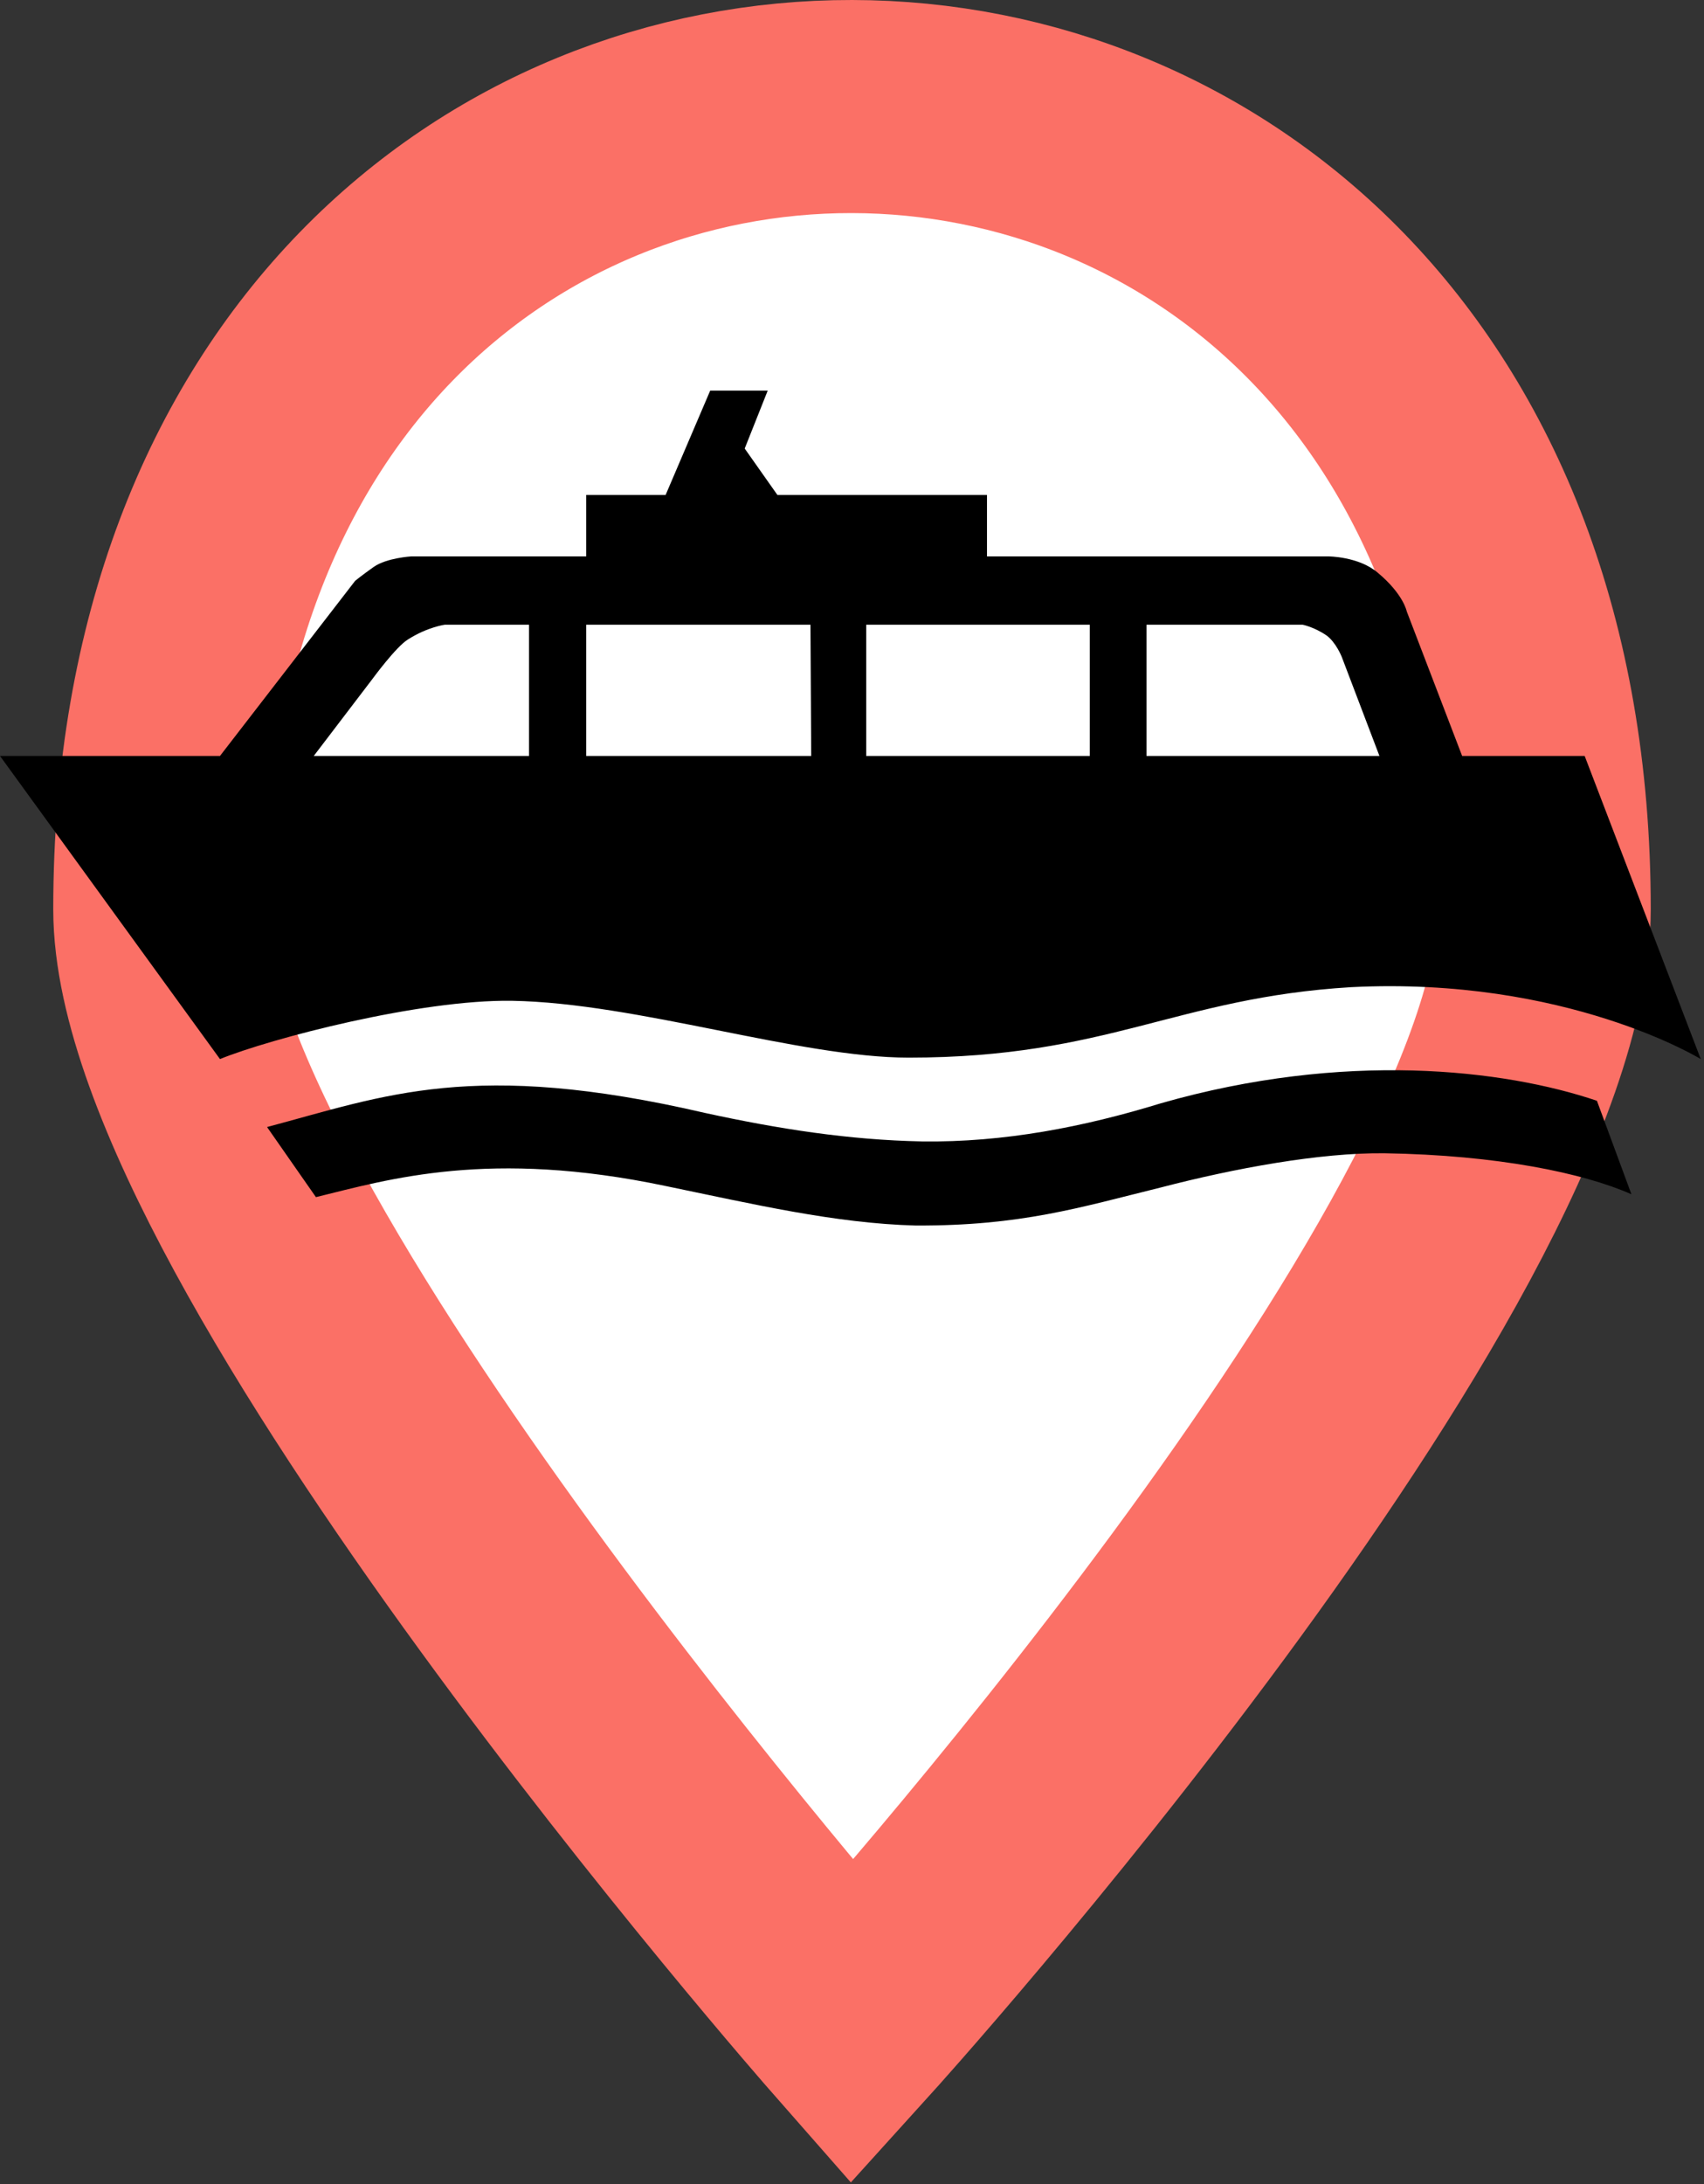 <?xml version="1.0" encoding="UTF-8"?>
<svg width="32px" height="41px" viewBox="0 0 32 41" version="1.1" xmlns="http://www.w3.org/2000/svg" xmlns:xlink="http://www.w3.org/1999/xlink">
    <rect x="0" y="0" width="32" height="41" fill="#333333" stroke="none"/>
    <!-- Generator: Sketch 43.1 (39012) - http://www.bohemiancoding.com/sketch -->
    <title>ferry_icon</title>
    <desc>Created with Sketch.</desc>
    <defs></defs>
    <g id="Page-1" stroke="none" stroke-width="1" fill="none" fill-rule="evenodd">
        <g id="ferry_icon" transform="translate(0, 2)">
            <path d="M3,15.069 C3,-5.065 29,-4.981 29,15.069 C29,21.608 16.001,35.964 16.001,35.964 C16.001,35.964 3,21.165 3,15.069 Z" id="Path-2" stroke="#FB7066" stroke-width="4" fill="#FFFFFF"></path>
            <path d="M4.131,17.881 L0,12.191 L4.131,12.191 L6.669,8.904 C6.669,8.904 6.783,8.809 7.02,8.641 C7.263,8.472 7.722,8.445 7.722,8.445 L11.009,8.445 L11.009,7.291 L12.5,7.291 L13.337,5.333 L14.417,5.333 L13.985,6.42 L14.599,7.291 L18.535,7.291 L18.535,8.445 L24.947,8.445 C24.947,8.445 25.514,8.445 25.871,8.749 C26.357,9.154 26.418,9.478 26.418,9.478 L27.458,12.191 L29.759,12.191 L31.939,17.881 C31.939,17.881 29.415,16.329 25.379,16.531 C22.092,16.727 20.809,17.854 17.063,17.854 C15.018,17.854 11.967,16.828 9.618,16.787 C7.89,16.76 5.076,17.496 4.131,17.881 L4.131,17.881 Z M5.933,20.473 C7.31,20.135 9.193,19.568 12.5,20.264 C14.134,20.601 15.679,20.966 17.198,21.006 C19.176,21.013 20.269,20.669 21.801,20.291 C23.178,19.933 24.785,19.636 26,19.649 C28.119,19.683 29.739,20.021 30.637,20.419 L29.989,18.664 C28.234,18.07 25.244,17.726 21.801,18.711 C20.35,19.157 18.852,19.447 17.32,19.427 C15.936,19.4 14.606,19.19 13.243,18.893 C8.883,17.881 7.229,18.569 5.015,19.157 L5.933,20.473 Z M5.892,12.191 L9.935,12.191 L9.935,9.727 L8.356,9.727 C8.356,9.727 8.032,9.768 7.661,10.004 C7.438,10.139 6.993,10.747 6.993,10.747 L5.892,12.191 Z M16.267,12.191 L20.465,12.191 L20.465,9.727 L16.267,9.727 L16.267,12.191 L16.267,12.191 Z M25.196,10.328 C25.196,10.328 25.088,10.058 24.913,9.93 C24.677,9.768 24.461,9.727 24.461,9.727 L21.531,9.727 L21.531,12.191 L25.905,12.191 L25.196,10.328 Z M11.009,12.191 L15.234,12.191 L15.22,9.727 L11.009,9.727 L11.009,12.191 Z" id="Shape" fill="#000000" fill-rule="nonzero"></path>
        </g>
    </g>
</svg>